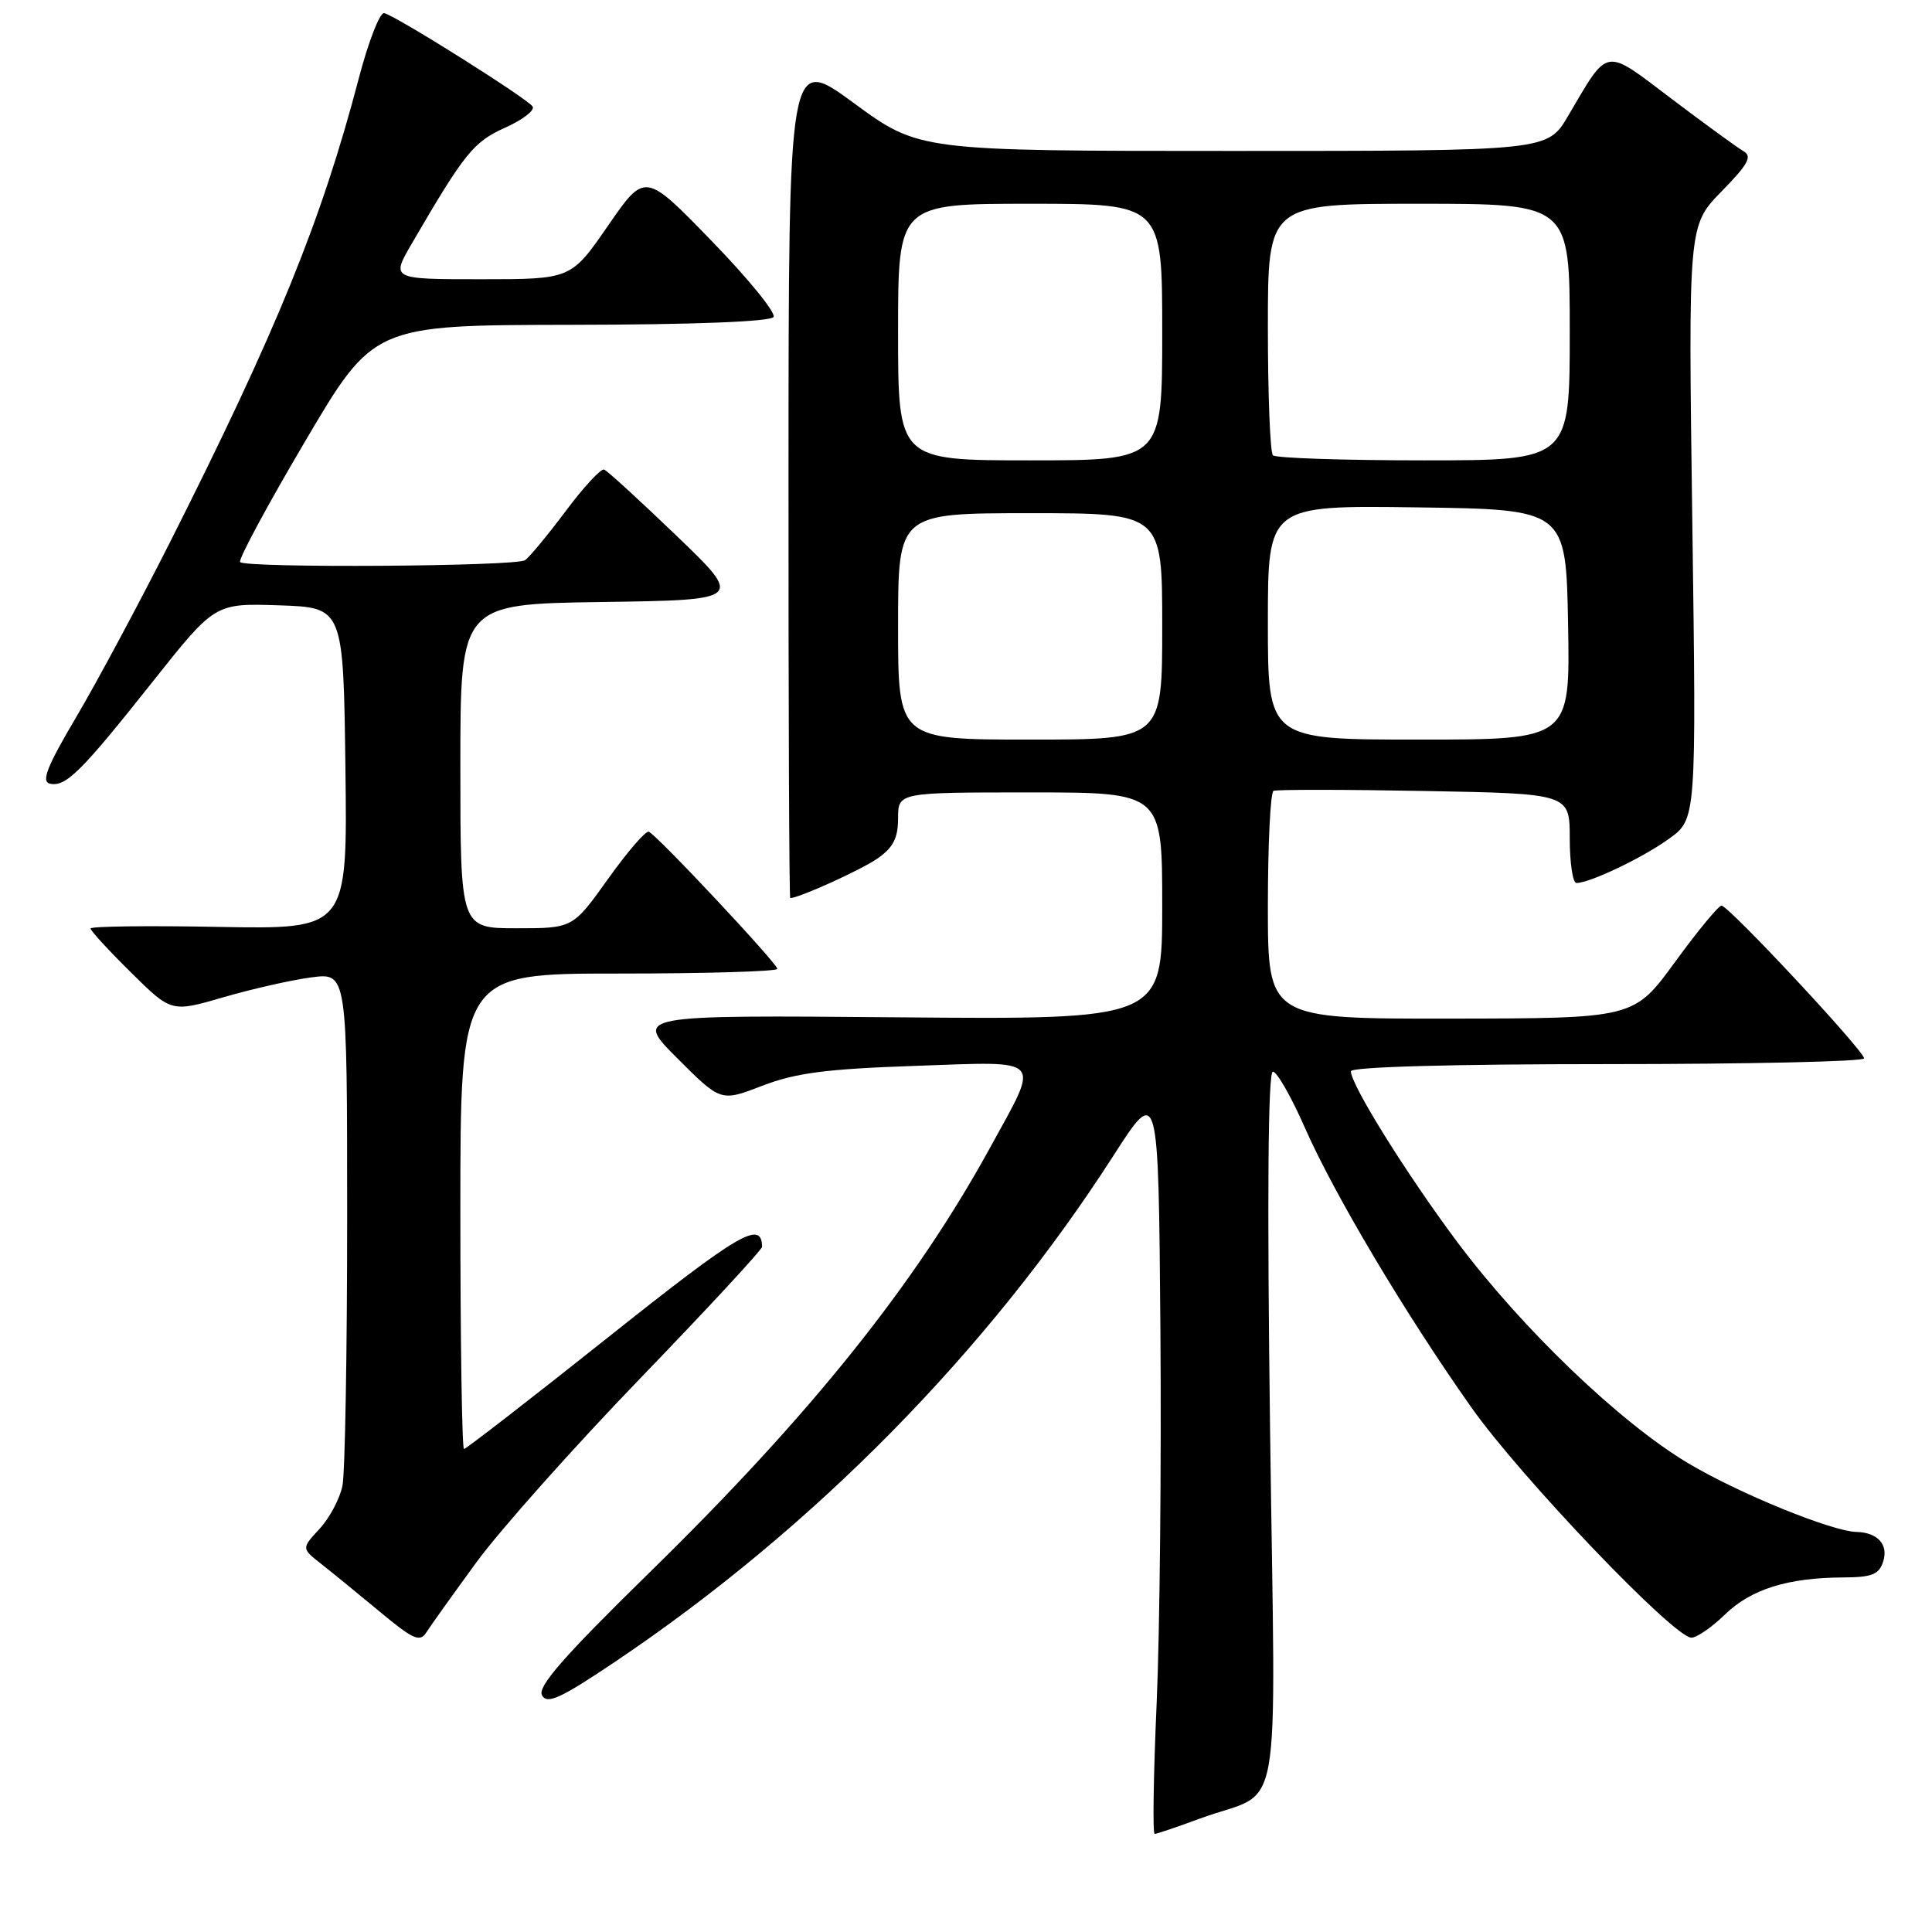 <?xml version="1.0" encoding="UTF-8" standalone="no"?>
<!DOCTYPE svg PUBLIC "-//W3C//DTD SVG 1.1//EN" "http://www.w3.org/Graphics/SVG/1.1/DTD/svg11.dtd" >
<svg xmlns="http://www.w3.org/2000/svg" xmlns:xlink="http://www.w3.org/1999/xlink" version="1.1" viewBox="0 0 256 256">
 <g >
 <path fill="currentColor"
d=" M 159.00 240.97 C 170.17 236.84 169.00 243.36 168.29 189.35 C 167.89 158.65 168.02 142.00 168.66 142.00 C 169.20 142.00 171.10 145.33 172.89 149.40 C 176.77 158.23 186.20 174.08 194.97 186.50 C 201.48 195.73 221.81 217.00 224.12 217.00 C 224.83 217.00 226.83 215.62 228.58 213.92 C 232.03 210.58 236.86 209.06 244.18 209.02 C 248.07 209.00 248.98 208.64 249.54 206.88 C 250.24 204.66 248.79 203.06 246.00 202.99 C 242.73 202.91 230.48 197.92 223.75 193.92 C 214.71 188.55 201.69 176.07 193.04 164.50 C 186.34 155.52 179.00 143.74 179.00 141.95 C 179.00 141.37 192.28 141.00 213.00 141.00 C 231.70 141.00 247.00 140.66 247.00 140.24 C 247.00 139.24 229.05 120.00 228.11 120.00 C 227.72 120.00 224.94 123.36 221.95 127.47 C 216.50 134.94 216.50 134.94 192.25 134.97 C 168.00 135.00 168.00 135.00 168.00 120.06 C 168.00 111.84 168.34 104.97 168.75 104.79 C 169.16 104.61 178.16 104.61 188.75 104.81 C 208.00 105.16 208.00 105.16 208.00 111.08 C 208.00 114.34 208.40 117.00 208.88 117.00 C 210.66 117.00 217.61 113.69 221.14 111.15 C 224.78 108.54 224.78 108.54 224.24 69.21 C 223.70 29.89 223.70 29.89 228.10 25.38 C 231.67 21.73 232.22 20.72 231.00 20.02 C 230.18 19.54 225.90 16.43 221.50 13.10 C 212.45 6.25 213.23 6.12 207.77 15.38 C 205.05 20.00 205.05 20.00 163.42 20.00 C 121.78 20.00 121.78 20.00 113.14 13.66 C 104.50 7.32 104.50 7.32 104.48 63.16 C 104.47 93.87 104.57 119.00 104.71 119.00 C 105.86 119.00 114.07 115.28 116.25 113.77 C 118.35 112.32 119.00 111.05 119.00 108.43 C 119.00 105.00 119.00 105.00 136.50 105.00 C 154.00 105.00 154.00 105.00 154.00 120.05 C 154.00 135.10 154.00 135.10 119.01 134.80 C 84.02 134.50 84.02 134.50 89.77 140.25 C 95.51 145.99 95.51 145.99 101.01 143.87 C 105.41 142.17 109.46 141.64 121.36 141.23 C 138.51 140.64 137.85 139.92 131.23 152.00 C 121.28 170.16 107.44 187.45 86.11 208.32 C 74.71 219.48 71.18 223.51 71.82 224.64 C 72.51 225.87 74.28 225.05 81.58 220.14 C 107.77 202.52 130.89 179.03 147.51 153.17 C 153.50 143.84 153.50 143.84 153.76 176.17 C 153.90 193.95 153.68 216.26 153.26 225.75 C 152.84 235.24 152.72 243.00 153.00 243.00 C 153.28 243.00 155.97 242.09 159.00 240.97 Z  M 63.16 206.97 C 66.28 202.71 76.07 191.72 84.91 182.56 C 93.76 173.39 100.99 165.58 100.98 165.20 C 100.91 161.64 98.02 163.33 80.73 177.08 C 70.41 185.29 61.75 192.00 61.48 192.00 C 61.22 192.00 61.00 177.82 61.00 160.50 C 61.00 129.00 61.00 129.00 82.00 129.00 C 93.55 129.00 103.00 128.72 103.00 128.38 C 103.00 127.66 87.05 110.64 85.97 110.21 C 85.57 110.04 83.14 112.86 80.57 116.46 C 75.90 123.00 75.90 123.00 68.45 123.00 C 61.00 123.00 61.00 123.00 61.00 101.52 C 61.00 80.04 61.00 80.04 79.75 79.77 C 98.50 79.50 98.50 79.50 89.65 71.00 C 84.79 66.33 80.47 62.37 80.05 62.22 C 79.63 62.06 77.34 64.53 74.96 67.72 C 72.58 70.90 70.15 73.83 69.57 74.23 C 68.37 75.06 32.63 75.29 31.82 74.48 C 31.53 74.20 35.39 67.02 40.40 58.53 C 49.50 43.08 49.50 43.08 75.69 43.04 C 91.94 43.02 102.12 42.62 102.50 42.00 C 102.84 41.46 99.14 36.91 94.28 31.91 C 85.46 22.81 85.46 22.81 80.57 29.90 C 75.67 37.00 75.67 37.00 63.74 37.00 C 51.81 37.00 51.81 37.00 54.58 32.25 C 61.54 20.29 62.75 18.79 66.93 16.92 C 69.25 15.88 70.89 14.62 70.58 14.12 C 69.93 13.08 52.50 2.11 50.91 1.74 C 50.33 1.61 48.80 5.55 47.51 10.50 C 42.58 29.28 36.66 43.82 22.54 71.82 C 18.46 79.89 12.87 90.33 10.11 95.00 C 6.22 101.58 5.43 103.58 6.62 103.84 C 8.72 104.30 10.74 102.29 20.26 90.29 C 28.48 79.93 28.48 79.93 36.99 80.21 C 45.50 80.50 45.50 80.50 45.77 101.82 C 46.04 123.13 46.04 123.13 29.02 122.82 C 19.66 122.64 12.00 122.74 12.00 123.03 C 12.00 123.33 14.41 125.95 17.36 128.86 C 22.71 134.15 22.71 134.15 29.61 132.14 C 33.40 131.04 38.64 129.85 41.25 129.51 C 46.00 128.88 46.00 128.88 46.00 161.31 C 46.00 179.15 45.72 195.15 45.38 196.86 C 45.04 198.57 43.67 201.14 42.35 202.57 C 39.94 205.17 39.94 205.17 42.58 207.24 C 44.03 208.38 47.53 211.24 50.36 213.59 C 54.76 217.25 55.64 217.64 56.50 216.29 C 57.05 215.42 60.05 211.23 63.16 206.97 Z  M 119.00 83.00 C 119.00 68.00 119.00 68.00 136.50 68.00 C 154.00 68.00 154.00 68.00 154.00 83.00 C 154.00 98.00 154.00 98.00 136.50 98.00 C 119.00 98.00 119.00 98.00 119.00 83.00 Z  M 168.00 82.48 C 168.00 66.96 168.00 66.96 187.75 67.23 C 207.50 67.50 207.50 67.50 207.78 82.75 C 208.05 98.00 208.05 98.00 188.03 98.00 C 168.00 98.00 168.00 98.00 168.00 82.48 Z  M 119.00 44.00 C 119.00 27.00 119.00 27.00 136.50 27.00 C 154.00 27.00 154.00 27.00 154.00 44.00 C 154.00 61.00 154.00 61.00 136.50 61.00 C 119.00 61.00 119.00 61.00 119.00 44.00 Z  M 168.67 60.33 C 168.30 59.97 168.00 52.32 168.00 43.33 C 168.00 27.00 168.00 27.00 188.00 27.00 C 208.00 27.00 208.00 27.00 208.00 44.00 C 208.00 61.00 208.00 61.00 188.67 61.00 C 178.03 61.00 169.03 60.70 168.67 60.33 Z "/>
</g>
</svg>
